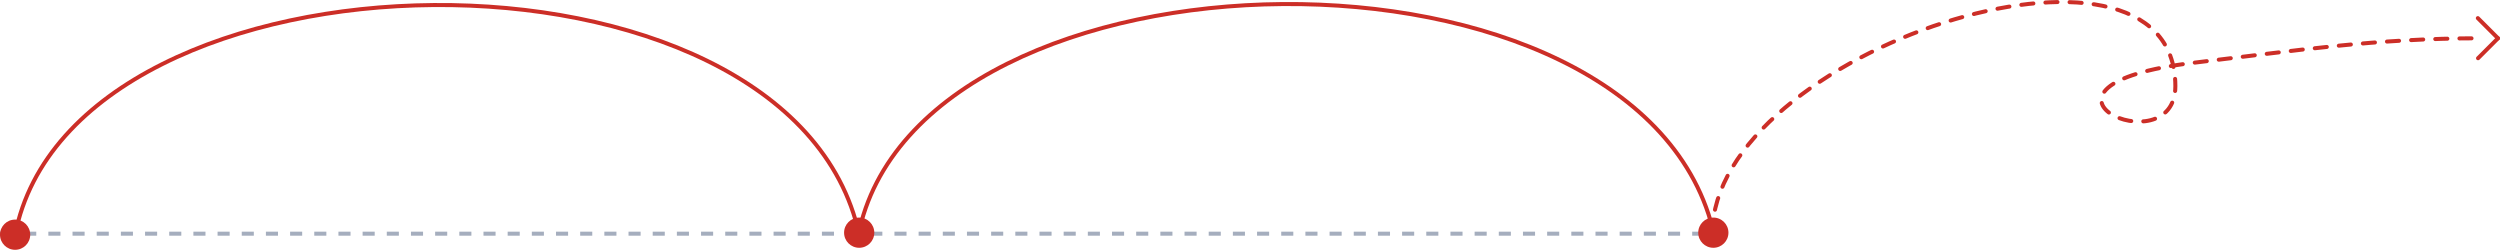 <svg width="1241" height="124" viewBox="0 0 1241 124" fill="none" xmlns="http://www.w3.org/2000/svg">
<line x1="8.74228e-08" y1="116" x2="844" y2="116.001" stroke="#A5AEBE" stroke-width="2" stroke-dasharray="6 6"/>
<circle cx="7.5" cy="116.5" r="7.5" fill="#CC2E27"/>
<circle cx="426.5" cy="115.5" r="7.5" fill="#CC2E27"/>
<circle cx="850.5" cy="115.5" r="7.5" fill="#CC2E27"/>
<path d="M7.5 116.501C36.5 -32.5 393 -38.5 426.5 116.501" stroke="#CC2E27" stroke-width="2" stroke-linejoin="round"/>
<path d="M426 117C455.415 -33.292 817.02 -39.344 851 117" stroke="#CC2E27" stroke-width="2" stroke-linejoin="round"/>
<path d="M850 116C850 25.731 1079.85 -48.693 1079.85 42.749C1079.85 83.308 991.028 42.749 1089.54 31.078C1139.39 25.173 1179.07 19 1231 19" stroke="#CC2E27" stroke-width="2" stroke-linecap="round" stroke-dasharray="6 6"/>
<path d="M1240 19L1230 9" stroke="#CC2E27" stroke-width="2" stroke-linecap="round"/>
<path d="M1230.1 28.9L1240 19" stroke="#CC2E27" stroke-width="2" stroke-linecap="round"/>
</svg>

